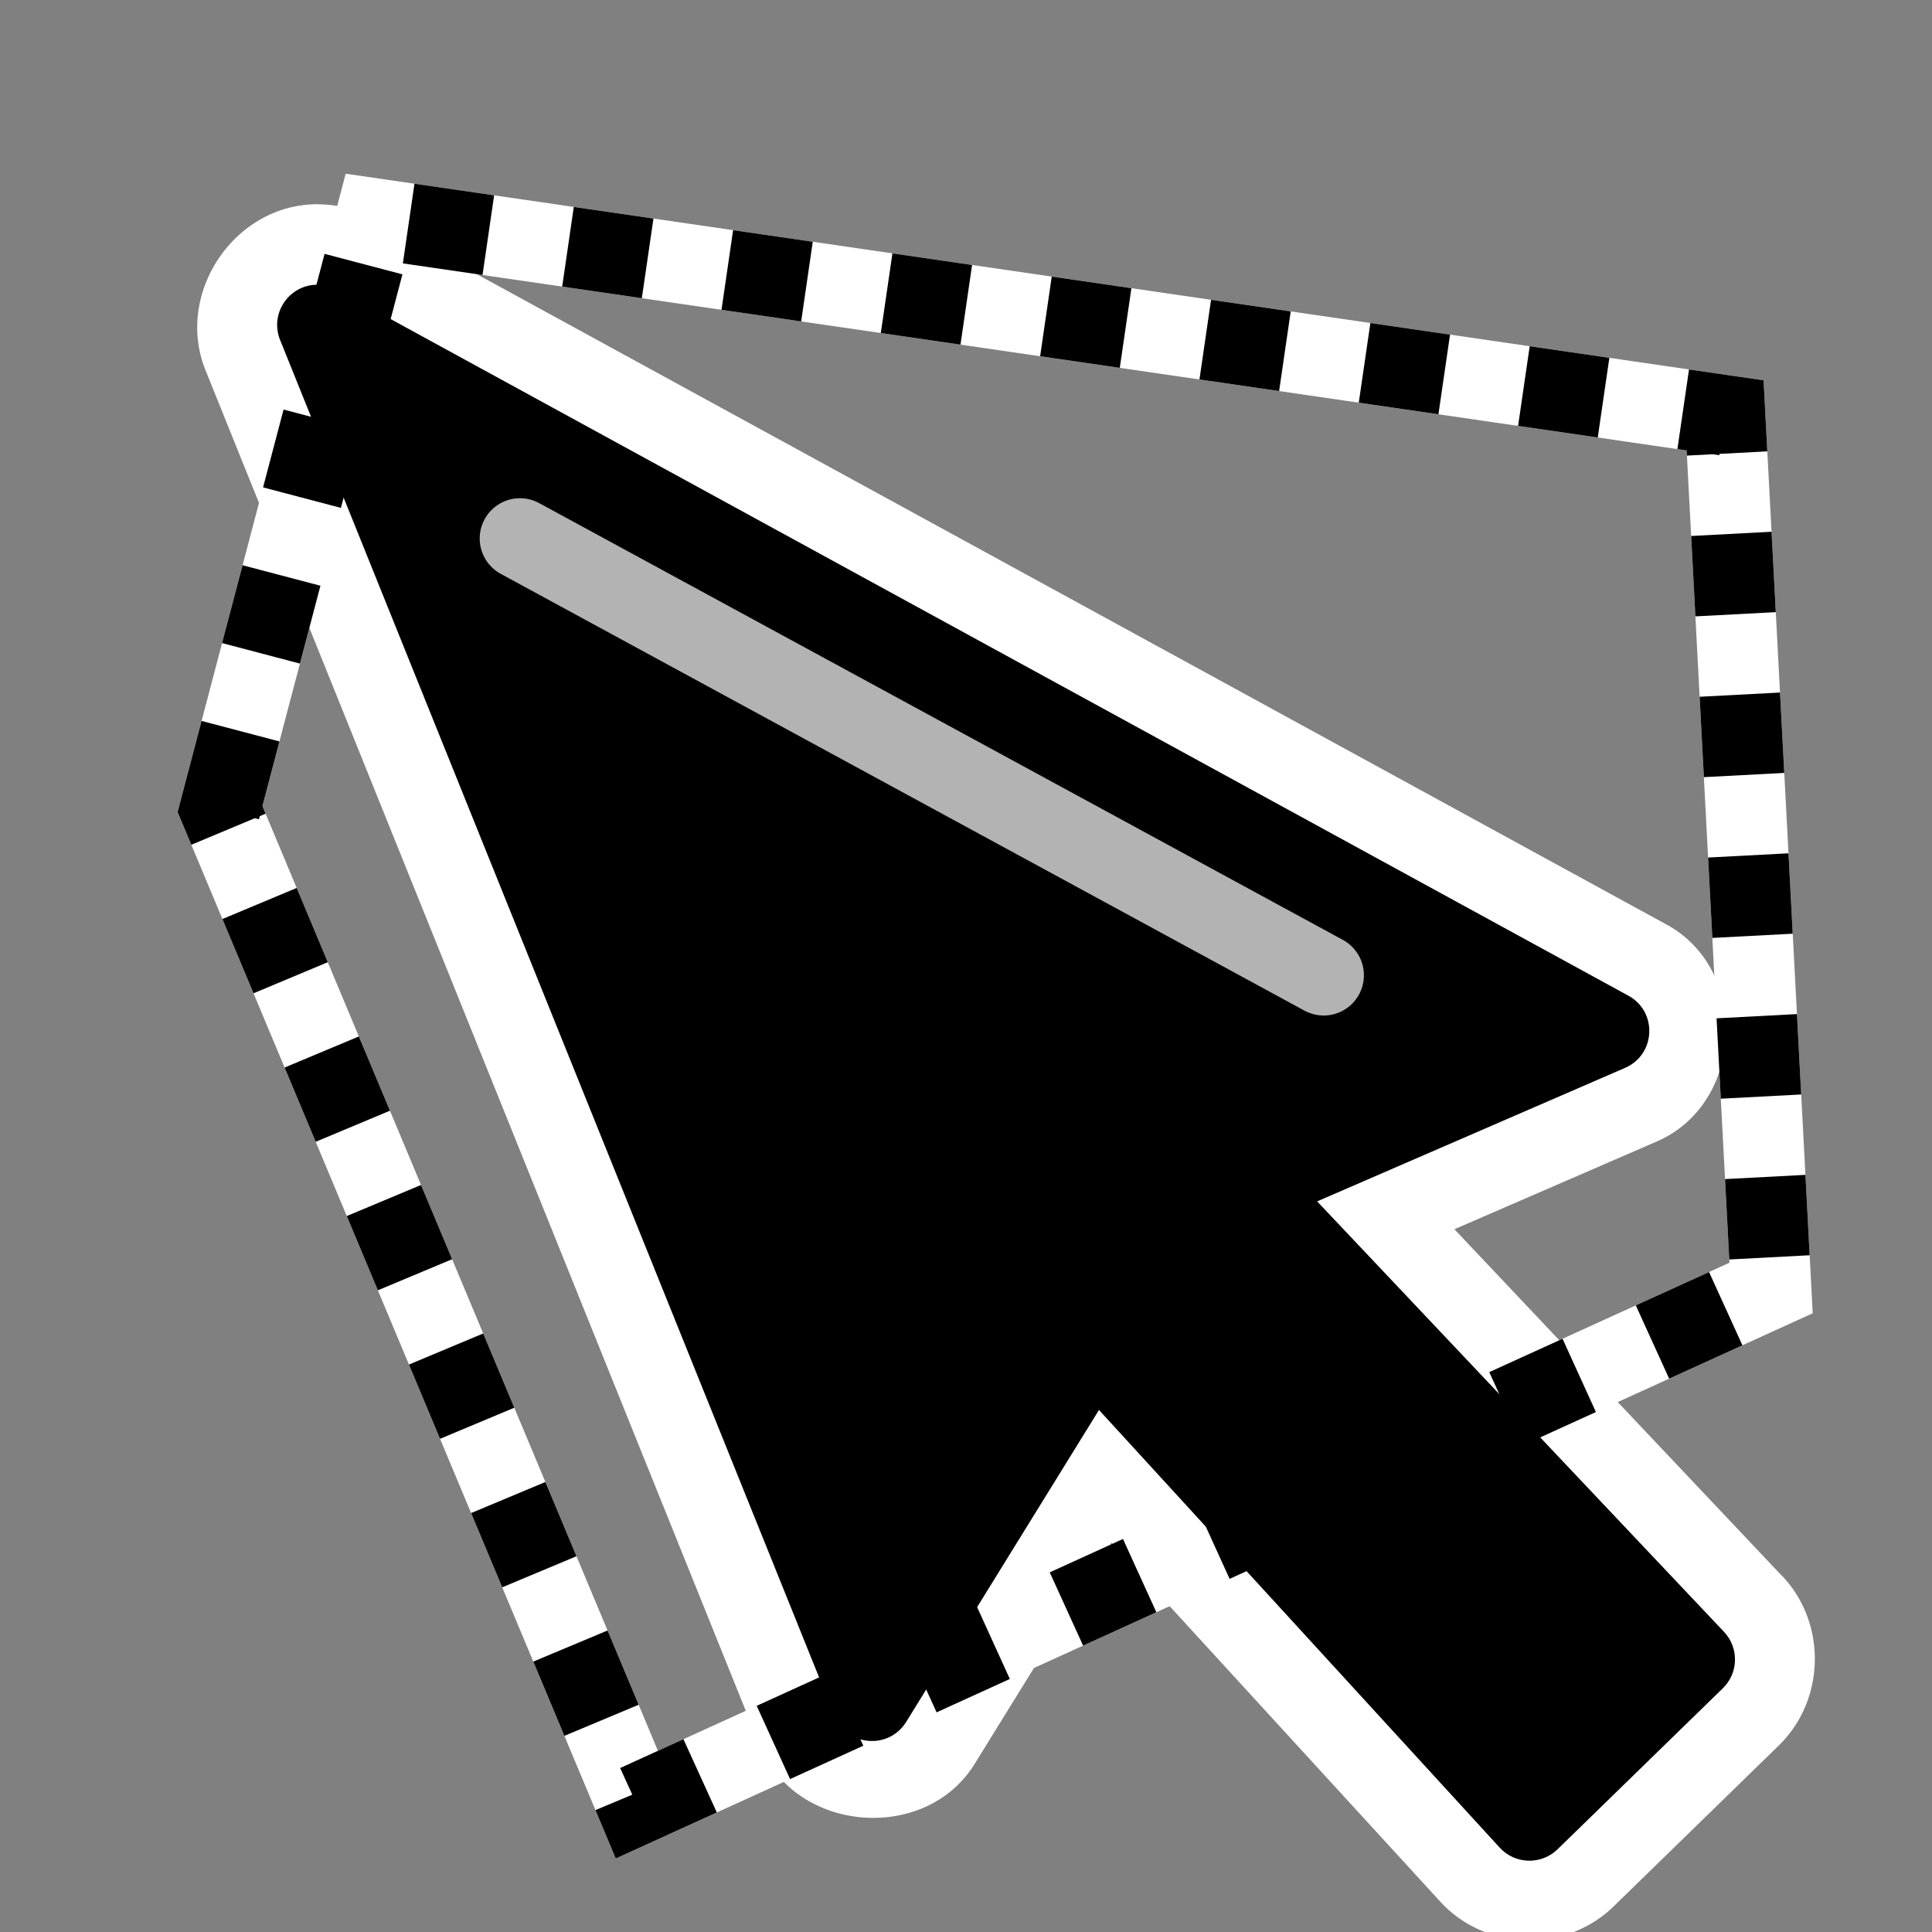 <?xml version="1.0" encoding="UTF-8" standalone="no"?>
<svg
   xmlns:dc="http://purl.org/dc/elements/1.1/"
   xmlns:cc="http://creativecommons.org/ns#"
   xmlns:rdf="http://www.w3.org/1999/02/22-rdf-syntax-ns#"
   xmlns:svg="http://www.w3.org/2000/svg"
   xmlns="http://www.w3.org/2000/svg"
   xmlns:sodipodi="http://sodipodi.sourceforge.net/DTD/sodipodi-0.dtd"
   xmlns:inkscape="http://www.inkscape.org/namespaces/inkscape"
   height="24"
   viewBox="0 0 24 24"
   width="24"
   version="1.1"
   id="svg16"
   sodipodi:docname="selectPolygonCursor.svg"
   inkscape:version="0.92.4 (5da689c313, 2019-01-14)">
  <rect x="0" y="0" width="24" height="24" fill="#808080" stroke="none"/>
  <defs
     id="defs20" />
  <sodipodi:namedview
     pagecolor="#ffffff"
     bordercolor="#666666"
     borderopacity="1"
     objecttolerance="10"
     gridtolerance="10"
     guidetolerance="10"
     inkscape:pageopacity="0"
     inkscape:pageshadow="2"
     inkscape:window-width="1526"
     inkscape:window-height="766"
     id="namedview18"
     showgrid="false"
     inkscape:zoom="6.9532167"
     inkscape:cx="-35.449526"
     inkscape:cy="19.668427"
     inkscape:window-x="0"
     inkscape:window-y="0"
     inkscape:window-maximized="0"
     inkscape:current-layer="g14" />
  <g
     transform="translate(0 -1028.362)"
     id="g14">
    <path
       style="fill:none;stroke:#ffffff;stroke-width:1;stroke-linecap:butt;stroke-linejoin:miter;stroke-miterlimit:4;stroke-dasharray:none;stroke-dashoffset:0;stroke-opacity:1"
       d="m 2.733,1038.412 1.931,-7.333 16.766,2.443 0.571,10.84 -14.09,6.418 z"
       id="path5685-1"
       inkscape:connector-curvature="0" />
    <g
       fill-rule="evenodd"
       transform="translate(1.647 1.97)"
       id="g12">
      <path
         d="m1.5 1030.785c-1.029 0-1.771 1.104-1.391 2.057a1 1 0 0 0 0 0l6.889 17.094a1 1 0 0 0  .002 0c .44 1.08 2.053 1.215 2.666.223l1.699-2.748 4.08 4.455c.562.619 1.558.648 2.156.066l2.053-2c .579-.563.6-1.515.047-2.103a1 1 0 0 0 -.002 0l-4.074-4.311 2.514-1.09c1.088-.469 1.164-2.126.125-2.693l-16.043-8.77a1 1 0 0 0 -.004 0c-.223-.119-.47-.179-.717-.179z"
         fill="#fff"
         overflow="visible"
         transform="translate(.795 -1.856)"
         id="path6" />
      <path
         d="m2.295 1029.929c-.353 0-.594.358-.463.685l6.889 17.094c.154.379.674.422.889.074l2.395-3.875 4.977 5.436c.19.209.516.219.719.022l2.053-2c .196-.19.203-.502.016-.701l-5.055-5.348 3.824-1.658c.383-.165.408-.699.041-.898l-16.043-8.77c-.074-.04-.156-.061-.24-.061z"
         overflow="visible"
         id="path8" />
      <path
         d="m4.812 1033.081l9.984 5.426"
         fill="#ccc"
         stroke="#b3b3b3"
         stroke-linecap="round"
         id="path10" />
    </g>
    <path
       style="fill:none;stroke:#000000;stroke-width:1;stroke-linecap:butt;stroke-linejoin:miter;stroke-opacity:1;stroke-miterlimit:4;stroke-dasharray:1,1;stroke-dashoffset:0"
       d="m 2.733,1038.412 1.931,-7.333 16.766,2.443 0.571,10.84 -14.09,6.418 z"
       id="path5685"
       inkscape:connector-curvature="0" />
  </g>
</svg>
